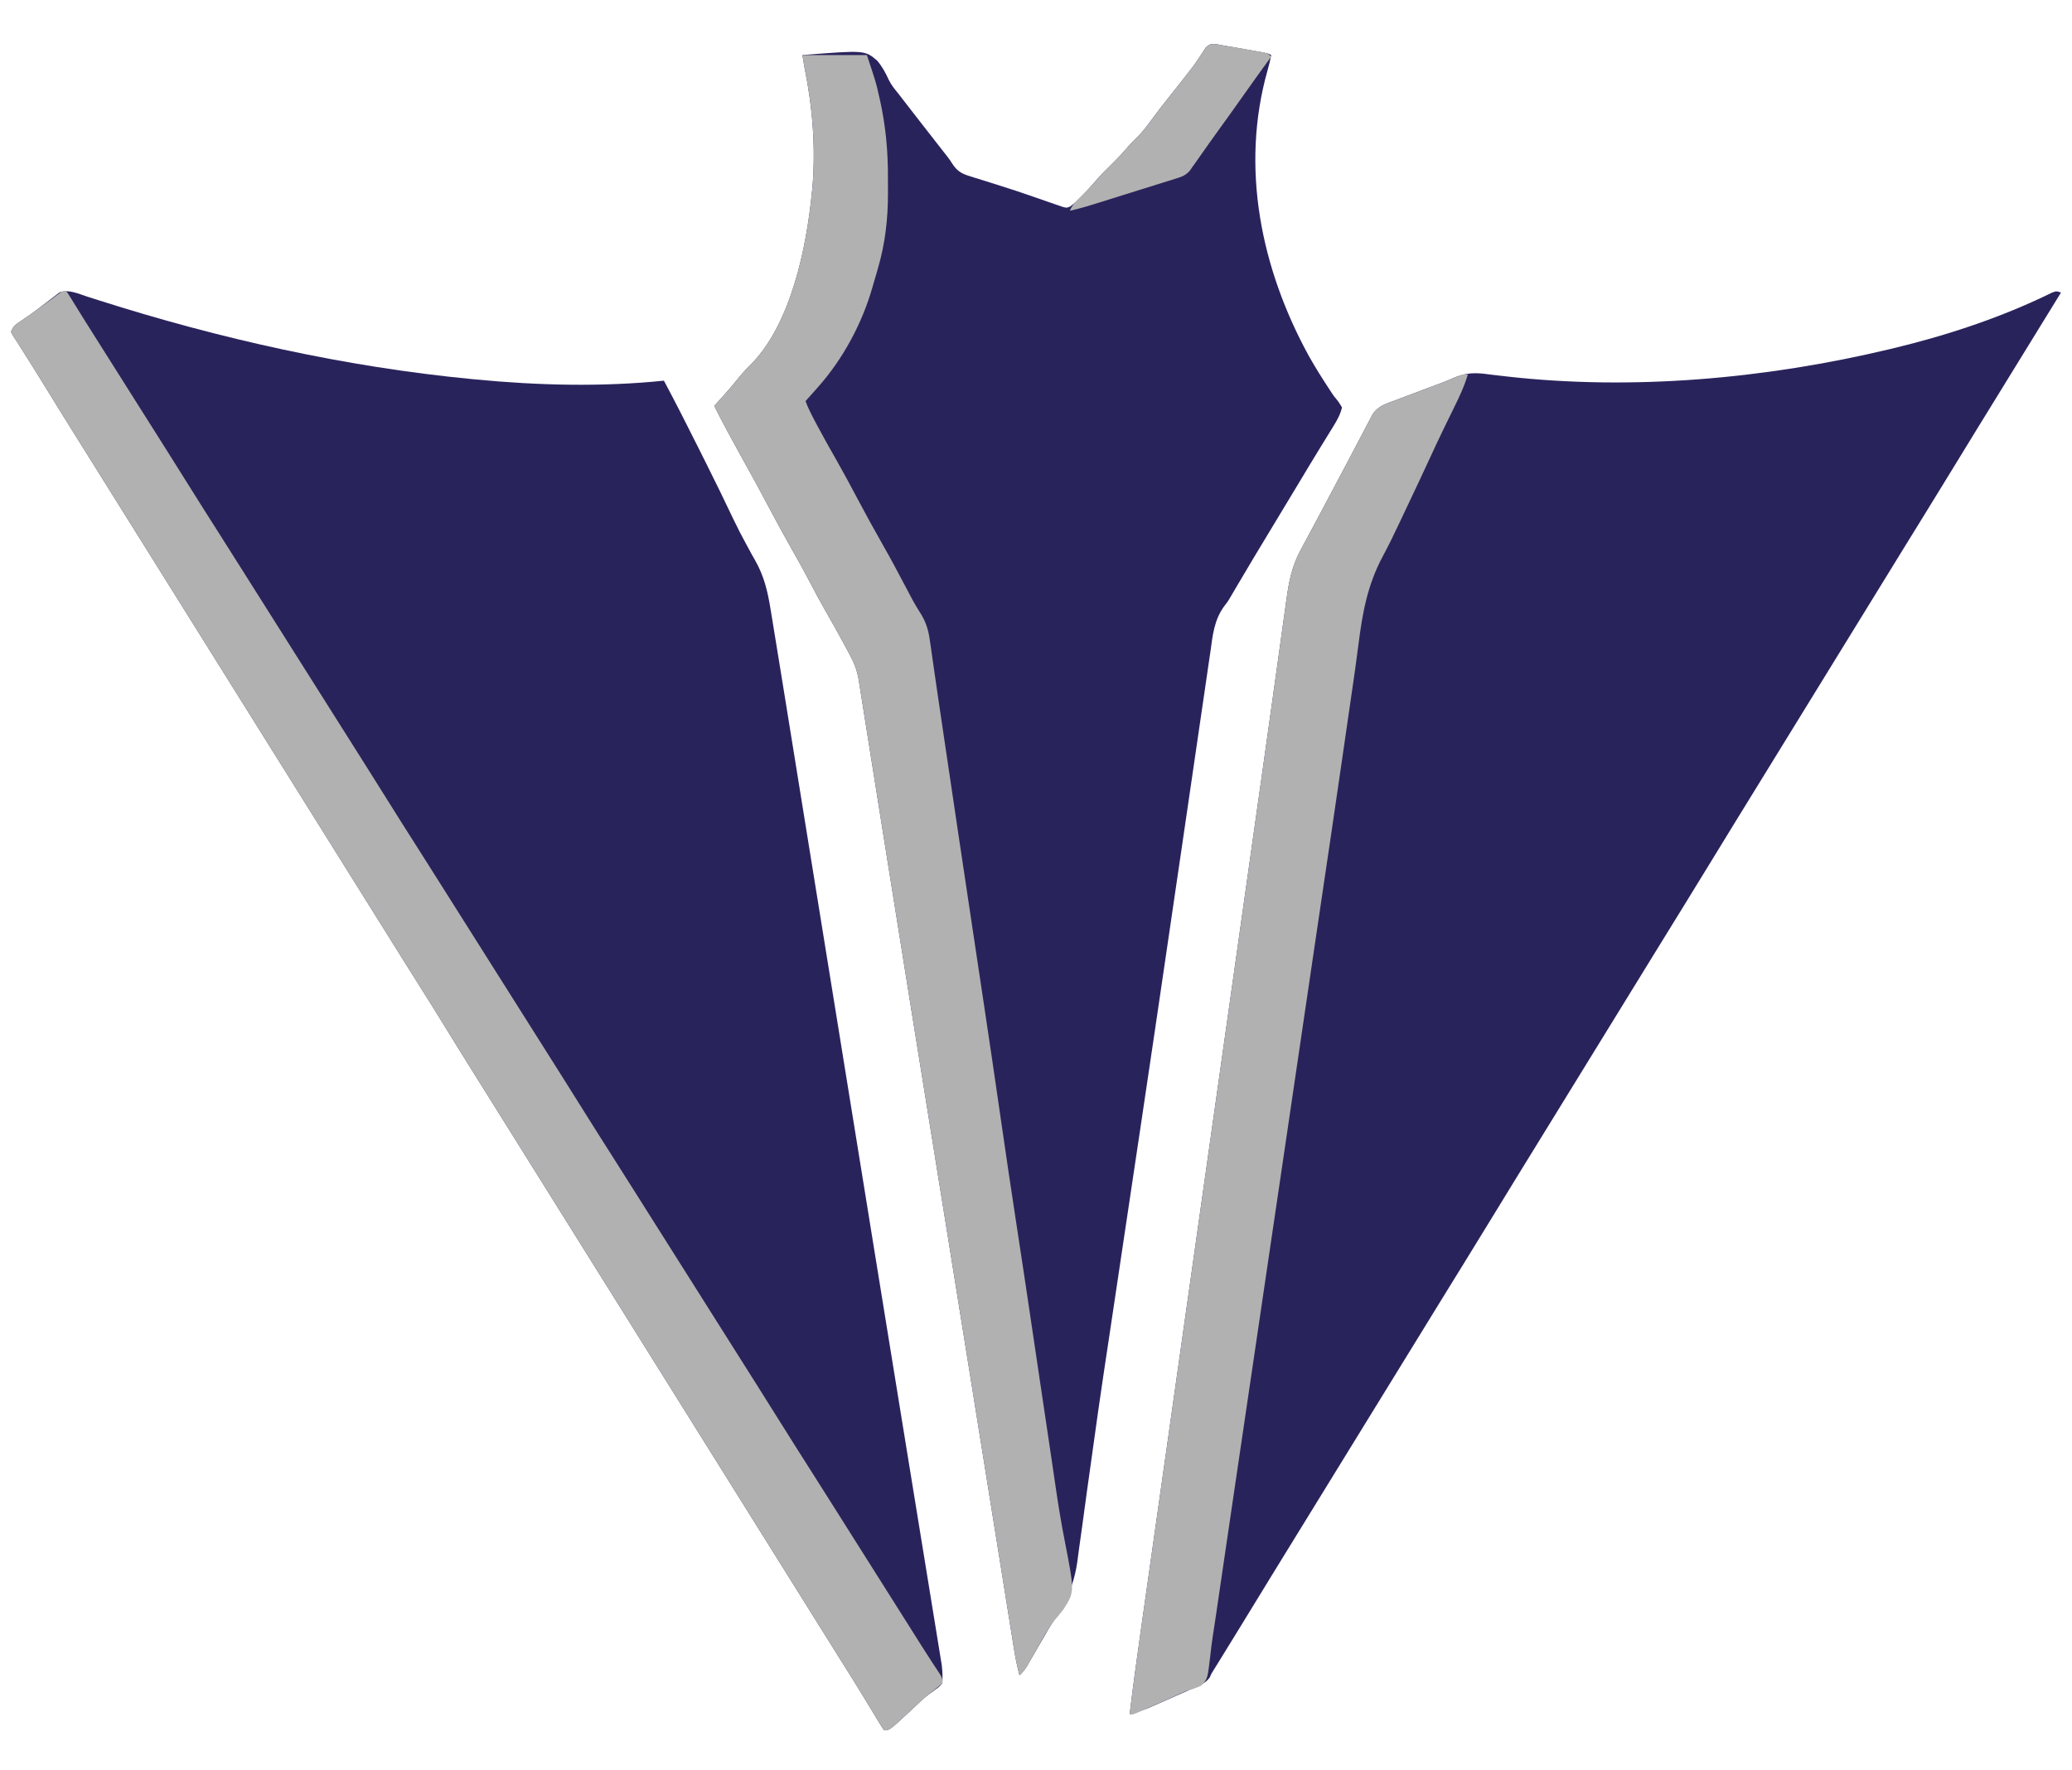 <?xml version="1.0" encoding="UTF-8"?>
<svg version="1.1" xmlns="http://www.w3.org/2000/svg" width="1317" height="1125">
    <path d="M0 0 C1.657 0.527 3.314 1.054 4.971 1.581 C6.278 1.999 6.278 1.999 7.613 2.425 C84.403 26.888 164.425 44.772 244.711 52.48 C245.857 52.592 245.857 52.592 247.026 52.705 C286.662 56.508 327.052 57.559 366.711 53.48 C374.162 67.451 381.326 81.555 388.397 95.722 C390.14 99.213 391.887 102.702 393.635 106.191 C399.499 117.918 405.257 129.683 410.864 141.535 C413.515 147.098 416.309 152.543 419.293 157.934 C420.356 159.894 421.416 161.856 422.474 163.819 C423.167 165.081 423.875 166.334 424.599 167.577 C430.403 177.61 432.745 187.784 434.554 199.135 C434.809 200.683 435.065 202.231 435.321 203.779 C435.996 207.862 436.657 211.946 437.315 216.031 C437.951 219.967 438.599 223.9 439.245 227.834 C440.747 236.99 442.226 246.15 443.703 255.311 C444.472 260.082 445.244 264.853 446.015 269.624 C447.356 277.919 448.696 286.214 450.034 294.509 C452.199 307.92 454.366 321.331 456.533 334.742 C457.29 339.421 458.046 344.101 458.802 348.78 C458.992 349.953 459.181 351.126 459.377 352.335 C460.744 360.796 462.111 369.258 463.478 377.719 C470.931 423.854 478.395 469.986 485.862 516.119 C488.718 533.767 491.574 551.416 494.428 569.064 C496.261 580.402 498.095 591.74 499.93 603.078 C500.131 604.322 500.332 605.565 500.539 606.846 C506.305 642.483 512.087 678.117 517.885 713.749 C519.313 722.525 520.74 731.301 522.166 740.077 C522.363 741.292 522.561 742.507 522.764 743.759 C523.552 748.607 524.34 753.455 525.127 758.302 C527.403 772.313 529.683 786.324 531.969 800.333 C533.377 808.963 534.781 817.594 536.181 826.225 C536.984 831.176 537.79 836.127 538.601 841.077 C539.341 845.594 540.076 850.113 540.806 854.632 C541.07 856.263 541.336 857.894 541.605 859.523 C541.97 861.737 542.327 863.952 542.683 866.168 C542.883 867.396 543.083 868.624 543.289 869.89 C543.755 873.858 543.912 877.488 543.711 881.48 C541.762 883.809 541.762 883.809 539.023 885.73 C537.517 886.852 537.517 886.852 535.98 887.996 C535.445 888.392 534.91 888.789 534.358 889.197 C531.476 891.443 528.861 893.97 526.211 896.48 C510.178 911.48 510.178 911.48 506.711 911.48 C505.253 909.475 505.253 909.475 503.543 906.637 C502.905 905.587 502.267 904.538 501.609 903.457 C501.27 902.891 500.93 902.325 500.581 901.743 C499.149 899.356 497.701 896.979 496.254 894.601 C495.507 893.372 494.761 892.143 494.015 890.913 C490.446 885.027 486.806 879.187 483.148 873.355 C481.908 871.374 480.667 869.392 479.426 867.41 C478.813 866.433 478.201 865.455 477.57 864.448 C474.446 859.461 471.329 854.471 468.211 849.48 C466.961 847.48 465.711 845.48 464.461 843.48 C402.586 744.48 340.711 645.48 261.961 519.48 C261.342 518.491 260.724 517.501 260.086 516.481 C258.835 514.479 257.584 512.478 256.334 510.476 C253.224 505.499 250.112 500.524 246.996 495.551 C240.461 485.117 233.965 474.66 227.523 464.168 C222.472 455.941 217.381 447.742 212.211 439.589 C208.249 433.34 204.318 427.07 200.398 420.793 C199.768 419.783 199.138 418.774 198.488 417.734 C197.203 415.676 195.919 413.619 194.634 411.561 C191.495 406.533 188.353 401.507 185.211 396.48 C183.961 394.48 182.711 392.48 181.461 390.48 C180.533 388.995 180.533 388.995 179.586 387.48 C122.711 296.48 65.836 205.48 8.961 114.48 C8.342 113.491 7.724 112.501 7.086 111.481 C5.835 109.479 4.584 107.478 3.334 105.476 C0.224 100.499 -2.888 95.524 -6.004 90.551 C-13.22 79.029 -20.379 67.473 -27.491 55.886 C-32.129 48.339 -36.822 40.829 -41.573 33.352 C-42.442 31.985 -43.308 30.615 -44.17 29.244 C-45.15 27.7 -46.16 26.176 -47.176 24.656 C-47.543 23.938 -47.911 23.22 -48.289 22.48 C-46.988 18.577 -44.614 17.324 -41.352 15.105 C-40.08 14.228 -38.809 13.349 -37.539 12.469 C-36.856 11.995 -36.173 11.522 -35.469 11.034 C-33.138 9.373 -30.869 7.645 -28.602 5.898 C-27.813 5.3 -27.024 4.702 -26.211 4.085 C-24.661 2.908 -23.122 1.716 -21.596 0.508 C-20.877 -0.031 -20.158 -0.57 -19.418 -1.125 C-18.79 -1.611 -18.161 -2.097 -17.514 -2.598 C-12.043 -4.863 -5.384 -1.755 0 0 Z " fill="#29235C" transform="translate(55.289,188.52)"/>
    <path d="M0 0 C-36 58.5 -36 58.5 -38 61.751 C-39.332 63.915 -40.664 66.079 -41.996 68.243 C-45.352 73.698 -48.71 79.153 -52.07 84.605 C-58.469 94.992 -64.854 105.386 -71.188 115.812 C-76.078 123.861 -81.008 131.884 -85.972 139.887 C-90.267 146.812 -94.543 153.747 -98.812 160.688 C-99.484 161.779 -100.155 162.871 -100.847 163.995 C-102.215 166.22 -103.584 168.445 -104.952 170.669 C-108.3 176.114 -111.65 181.557 -115 187 C-116.333 189.167 -117.667 191.333 -119 193.5 C-191 310.5 -191 310.5 -193 313.751 C-194.332 315.915 -195.664 318.079 -196.996 320.243 C-200.352 325.698 -203.71 331.153 -207.07 336.605 C-213.469 346.992 -219.854 357.386 -226.188 367.812 C-231.078 375.861 -236.008 383.884 -240.972 391.887 C-245.267 398.812 -249.543 405.747 -253.812 412.688 C-254.484 413.779 -255.155 414.871 -255.847 415.995 C-257.215 418.22 -258.584 420.445 -259.952 422.669 C-263.3 428.114 -266.65 433.557 -270 439 C-271.333 441.167 -272.667 443.333 -274 445.5 C-330 536.5 -330 536.5 -332 539.751 C-333.332 541.915 -334.664 544.079 -335.996 546.243 C-339.352 551.698 -342.71 557.153 -346.07 562.605 C-352.469 572.992 -358.854 583.386 -365.188 593.812 C-370.078 601.861 -375.008 609.884 -379.972 617.887 C-384.267 624.812 -388.543 631.747 -392.812 638.688 C-393.82 640.325 -393.82 640.325 -394.847 641.995 C-396.215 644.22 -397.584 646.445 -398.952 648.669 C-402.3 654.114 -405.65 659.557 -409 665 C-410.333 667.167 -411.667 669.333 -413 671.5 C-485 788.5 -485 788.5 -487 791.751 C-488.332 793.915 -489.664 796.079 -490.996 798.243 C-494.352 803.698 -497.71 809.153 -501.07 814.605 C-508.046 825.927 -514.995 837.263 -521.898 848.629 C-526.501 856.199 -531.153 863.738 -535.827 871.265 C-536.331 872.077 -536.836 872.89 -537.355 873.727 C-537.795 874.434 -538.235 875.141 -538.688 875.87 C-540.069 878.008 -540.069 878.008 -541.12 880.497 C-543.929 884.237 -547.5 885.498 -551.727 887.32 C-553.02 887.898 -553.02 887.898 -554.339 888.488 C-556.164 889.3 -557.991 890.105 -559.822 890.903 C-562.6 892.114 -565.369 893.346 -568.137 894.582 C-569.916 895.371 -571.696 896.159 -573.477 896.945 C-574.296 897.308 -575.115 897.67 -575.959 898.044 C-576.749 898.388 -577.54 898.732 -578.354 899.086 C-579.036 899.384 -579.717 899.682 -580.419 899.99 C-582.815 900.928 -585.219 901.754 -587.661 902.563 C-588.473 902.832 -589.285 903.102 -590.122 903.379 C-590.742 903.584 -591.361 903.789 -592 904 C-589.889 886.577 -587.526 869.197 -585.056 851.821 C-584.664 849.058 -584.273 846.295 -583.882 843.531 C-583.04 837.579 -582.196 831.627 -581.351 825.676 C-580.101 816.869 -578.853 808.062 -577.606 799.255 C-575.519 784.516 -573.43 769.778 -571.34 755.04 C-568.361 734.038 -565.386 713.036 -562.411 692.033 C-562.017 689.255 -561.623 686.476 -561.23 683.698 C-561.1 682.778 -560.969 681.859 -560.835 680.912 C-560.705 679.992 -560.575 679.072 -560.44 678.124 C-559.648 672.529 -558.855 666.934 -558.063 661.339 C-556.462 650.04 -554.861 638.741 -553.261 627.441 C-546.087 576.809 -538.921 526.175 -531.766 475.539 C-531.6 474.366 -531.6 474.366 -531.431 473.17 C-528.426 451.906 -525.422 430.641 -522.418 409.377 C-521.116 400.157 -519.814 390.938 -518.511 381.719 C-517.643 375.572 -516.775 369.425 -515.906 363.278 C-513.987 349.688 -512.067 336.098 -510.143 322.509 C-509.448 317.597 -508.753 312.685 -508.059 307.772 C-507.889 306.576 -507.72 305.38 -507.546 304.148 C-505.319 288.397 -503.11 272.643 -500.918 256.887 C-499.776 248.677 -498.629 240.468 -497.481 232.258 C-496.572 225.756 -495.67 219.253 -494.774 212.749 C-494.23 208.809 -493.678 204.87 -493.124 200.931 C-492.872 199.127 -492.623 197.322 -492.378 195.518 C-490.824 184.124 -488.922 174.151 -483.402 163.879 C-483.056 163.23 -482.71 162.58 -482.353 161.912 C-481.221 159.792 -480.079 157.677 -478.938 155.562 C-478.132 154.059 -477.328 152.555 -476.524 151.05 C-474.854 147.925 -473.18 144.802 -471.505 141.679 C-467.952 135.051 -464.445 128.399 -460.935 121.749 C-458.715 117.549 -456.486 113.354 -454.259 109.158 C-452.075 105.037 -449.903 100.911 -447.74 96.778 C-446.366 94.155 -444.984 91.536 -443.601 88.917 C-442.958 87.695 -442.318 86.471 -441.681 85.245 C-440.809 83.566 -439.924 81.894 -439.039 80.223 C-438.546 79.282 -438.053 78.341 -437.545 77.371 C-434.037 71.989 -428.667 70.535 -422.879 68.383 C-421.983 68.044 -421.087 67.705 -420.165 67.355 C-417.299 66.273 -414.431 65.199 -411.562 64.125 C-408.735 63.059 -405.907 61.992 -403.08 60.924 C-401.243 60.232 -399.403 59.544 -397.562 58.861 C-393.744 57.442 -389.954 56.016 -386.239 54.341 C-378.043 50.743 -371.971 50.784 -363.188 52.062 C-360.442 52.401 -357.694 52.712 -354.945 53.023 C-354.227 53.107 -353.509 53.191 -352.769 53.278 C-272.311 62.449 -187.525 54.737 -109 36 C-108.339 35.842 -107.678 35.685 -106.997 35.522 C-72.311 27.191 -37.762 15.781 -5.713 0.035 C-3 -1 -3 -1 0 0 Z " fill="#29235C" transform="translate(1310,186)"/>
    <path d="M0 0 C1.713 0.302 3.421 0.631 5.125 0.977 C7.436 1.363 9.747 1.749 12.059 2.133 C14.56 2.578 17.062 3.026 19.562 3.477 C20.841 3.702 22.119 3.928 23.436 4.16 C24.652 4.378 25.868 4.596 27.121 4.82 C28.226 5.018 29.332 5.216 30.47 5.42 C33.125 5.977 33.125 5.977 35.125 6.977 C34.506 10.248 33.752 13.422 32.82 16.617 C15.338 78.401 28.678 142.969 59.125 198.414 C63.317 205.861 67.884 213.07 72.582 220.207 C72.995 220.838 73.409 221.469 73.834 222.119 C75.111 224.01 75.111 224.01 76.63 225.807 C78.074 227.59 78.074 227.59 80.125 230.977 C79.108 235.337 77.183 238.846 74.844 242.633 C73.842 244.267 73.842 244.267 72.82 245.934 C72.464 246.509 72.107 247.085 71.739 247.678 C70.205 250.155 68.683 252.64 67.161 255.125 C66.36 256.431 65.559 257.738 64.757 259.043 C60.873 265.37 57.054 271.734 53.244 278.105 C47.1 288.379 40.915 298.628 34.688 308.852 C27.574 320.531 20.577 332.276 13.631 344.056 C13.249 344.702 12.868 345.348 12.474 346.013 C10.402 349.519 10.402 349.519 8.349 353.037 C7.125 354.977 7.125 354.977 5.502 357.02 C-1.233 366.044 -2.065 375.858 -3.571 386.698 C-3.885 388.815 -4.201 390.932 -4.519 393.048 C-5.384 398.842 -6.216 404.641 -7.043 410.44 C-7.94 416.69 -8.868 422.936 -9.793 429.182 C-11.388 439.994 -12.966 450.808 -14.53 461.625 C-16.909 478.067 -19.321 494.504 -21.74 510.94 C-22.711 517.535 -23.68 524.131 -24.65 530.726 C-24.811 531.823 -24.811 531.823 -24.976 532.942 C-26.629 544.188 -28.276 555.434 -29.92 566.681 C-35.783 606.797 -41.709 646.903 -47.701 686.999 C-48.012 689.078 -48.322 691.158 -48.633 693.237 C-50.669 706.86 -52.705 720.483 -54.743 734.105 C-56.48 745.711 -58.215 757.316 -59.947 768.922 C-60.13 770.15 -60.314 771.378 -60.502 772.643 C-61.415 778.761 -62.328 784.88 -63.24 790.998 C-64.833 801.692 -66.429 812.385 -68.042 823.075 C-68.919 828.888 -69.793 834.701 -70.667 840.514 C-70.839 841.662 -71.011 842.81 -71.189 843.993 C-73.721 860.881 -76.115 877.786 -78.438 894.704 C-79.615 903.261 -80.824 911.814 -82.035 920.366 C-83.092 927.844 -84.106 935.325 -85.088 942.813 C-85.705 947.441 -86.364 952.064 -87.033 956.685 C-87.331 958.802 -87.612 960.921 -87.875 963.043 C-89.798 978.473 -94.761 989.66 -103.332 1002.608 C-105.615 1006.113 -107.688 1009.729 -109.758 1013.363 C-110.475 1014.6 -111.194 1015.837 -111.914 1017.072 C-112.978 1018.903 -114.041 1020.735 -115.1 1022.569 C-116.169 1024.419 -117.244 1026.267 -118.32 1028.113 C-119.241 1029.702 -119.241 1029.702 -120.18 1031.323 C-121.605 1033.554 -122.909 1035.232 -124.875 1036.977 C-126.253 1031.697 -127.383 1026.45 -128.233 1021.058 C-128.356 1020.299 -128.478 1019.54 -128.605 1018.758 C-129.013 1016.225 -129.416 1013.69 -129.82 1011.156 C-130.115 1009.316 -130.411 1007.476 -130.707 1005.636 C-131.518 1000.586 -132.326 995.536 -133.132 990.485 C-134.003 985.039 -134.878 979.594 -135.752 974.148 C-137.268 964.698 -138.783 955.247 -140.295 945.796 C-142.712 930.694 -145.134 915.592 -147.557 900.49 C-148.388 895.307 -149.22 890.124 -150.051 884.94 C-150.259 883.646 -150.466 882.352 -150.68 881.019 C-152.065 872.384 -153.45 863.749 -154.834 855.115 C-160.517 819.657 -166.213 784.201 -171.92 748.747 C-172.512 745.075 -173.103 741.402 -173.694 737.73 C-176.807 718.391 -179.921 699.052 -183.034 679.713 C-185.708 663.112 -188.38 646.511 -191.051 629.91 C-191.329 628.18 -191.329 628.18 -191.613 626.415 C-196.876 593.7 -202.116 560.981 -207.33 528.258 C-208.34 521.921 -209.351 515.583 -210.361 509.246 C-211.012 505.163 -211.663 501.081 -212.314 496.998 C-212.552 495.51 -212.552 495.51 -212.794 493.991 C-214.641 482.409 -216.484 470.826 -218.322 459.242 C-219.441 452.187 -220.564 445.132 -221.689 438.078 C-222.453 433.292 -223.212 428.506 -223.967 423.719 C-224.423 420.837 -224.884 417.956 -225.345 415.075 C-225.654 413.142 -225.957 411.207 -226.261 409.272 C-226.445 408.124 -226.63 406.977 -226.82 405.794 C-226.977 404.808 -227.134 403.822 -227.295 402.805 C-228.219 398.297 -229.657 394.112 -231.801 390.043 C-232.178 389.324 -232.556 388.604 -232.945 387.863 C-233.355 387.096 -233.765 386.329 -234.188 385.539 C-234.622 384.719 -235.056 383.899 -235.504 383.055 C-239.553 375.469 -243.798 367.997 -248.056 360.528 C-251.444 354.566 -254.718 348.563 -257.875 342.477 C-261.435 335.617 -265.167 328.875 -269 322.164 C-274.184 313.081 -279.163 303.902 -284.062 294.664 C-288.701 285.919 -293.368 277.197 -298.206 268.56 C-301.773 262.185 -305.268 255.773 -308.75 249.352 C-309.298 248.343 -309.846 247.335 -310.411 246.295 C-313.332 240.901 -316.168 235.482 -318.875 229.977 C-318.258 229.31 -317.64 228.644 -317.004 227.957 C-311.87 222.37 -306.957 216.693 -302.219 210.762 C-299.761 207.841 -297.123 205.188 -294.438 202.477 C-269.886 176.535 -260.337 129.352 -256.875 94.977 C-256.764 93.917 -256.653 92.857 -256.539 91.766 C-254.282 66.081 -256.354 40.529 -261.426 15.312 C-261.959 12.541 -262.42 9.761 -262.875 6.977 C-223.192 3.857 -223.192 3.857 -215.32 10.527 C-212.186 14.205 -209.986 18.291 -207.984 22.673 C-206.364 26.037 -204.246 28.591 -201.875 31.477 C-200.692 33.018 -200.692 33.018 -199.484 34.59 C-196.379 38.626 -193.252 42.645 -190.125 46.664 C-189.539 47.418 -188.952 48.172 -188.348 48.948 C-185.25 52.929 -182.148 56.908 -179.043 60.883 C-178.106 62.084 -178.106 62.084 -177.149 63.31 C-175.961 64.833 -174.772 66.355 -173.581 67.876 C-173.037 68.573 -172.494 69.27 -171.934 69.988 C-171.462 70.591 -170.991 71.194 -170.506 71.815 C-168.875 73.977 -168.875 73.977 -167.825 75.68 C-164.846 80.34 -162.018 82.34 -156.672 83.898 C-155.969 84.125 -155.265 84.352 -154.541 84.586 C-152.242 85.323 -149.935 86.025 -147.625 86.727 C-146.022 87.232 -144.42 87.739 -142.818 88.249 C-140.342 89.036 -137.866 89.82 -135.386 90.595 C-129.654 92.389 -123.969 94.291 -118.297 96.266 C-116.78 96.79 -115.264 97.313 -113.747 97.837 C-111.571 98.589 -109.397 99.344 -107.227 100.112 C-105.229 100.818 -103.225 101.505 -101.219 102.188 C-100.086 102.582 -98.954 102.977 -97.787 103.384 C-94.96 104.211 -94.96 104.211 -92.638 103.233 C-90.004 101.356 -87.831 99.155 -85.562 96.852 C-85.073 96.356 -84.584 95.86 -84.08 95.349 C-80.852 92.054 -77.806 88.645 -74.816 85.137 C-71.779 81.757 -68.521 78.602 -65.289 75.41 C-61.886 72.032 -58.667 68.561 -55.57 64.898 C-53.961 63.074 -52.284 61.399 -50.531 59.715 C-47.014 56.221 -44.087 52.488 -41.188 48.477 C-37.148 42.989 -33.03 37.591 -28.75 32.289 C-25.016 27.657 -21.317 23.004 -17.688 18.289 C-16.881 17.251 -16.074 16.214 -15.242 15.145 C-13.594 12.939 -12.063 10.768 -10.57 8.465 C-10.19 7.9 -9.81 7.336 -9.419 6.755 C-8.379 5.201 -7.374 3.625 -6.371 2.047 C-3.875 -0.023 -3.875 -0.023 0 0 Z " fill="#29235C" transform="translate(772.875,28.023)"/>
    <path d="M0 0 C13.53 0 27.06 0 41 0 C46.825 17.476 46.825 17.476 48.625 25.625 C48.816 26.431 49.007 27.236 49.203 28.066 C52.984 44.83 54.5 61.461 54.391 78.621 C54.375 81.631 54.391 84.639 54.41 87.648 C54.429 103.954 52.69 119.558 48.125 135.25 C47.862 136.174 47.6 137.098 47.329 138.051 C46.567 140.705 45.786 143.353 45 146 C44.802 146.69 44.604 147.381 44.399 148.092 C37.826 170.841 25.749 193.304 10 211 C9.229 211.879 8.458 212.758 7.664 213.664 C5.789 215.789 3.903 217.9 2 220 C3.724 224.666 5.992 228.986 8.312 233.375 C8.751 234.207 9.19 235.04 9.642 235.897 C13.54 243.238 17.639 250.457 21.759 257.675 C26.321 265.708 30.679 273.837 35 282 C40.203 291.827 45.529 301.562 51.053 311.214 C56.352 320.521 61.366 329.975 66.357 339.449 C66.996 340.658 67.635 341.866 68.273 343.074 C68.583 343.664 68.892 344.253 69.211 344.86 C71.258 348.725 73.504 352.415 75.828 356.117 C79.346 362.124 80.505 367.587 81.375 374.438 C81.564 375.759 81.755 377.08 81.949 378.4 C82.397 381.48 82.829 384.561 83.253 387.644 C84.078 393.614 84.964 399.574 85.852 405.535 C87.263 415.026 88.665 424.518 90.058 434.012 C92.911 453.459 95.811 472.899 98.718 492.339 C99.127 495.073 99.535 497.808 99.944 500.543 C103.064 521.417 106.192 542.289 109.332 563.16 C110.785 572.815 112.236 582.47 113.688 592.125 C113.847 593.185 114.006 594.246 114.171 595.338 C118.419 623.604 122.608 651.878 126.678 680.17 C129.683 701.058 132.786 721.929 135.991 742.788 C139.136 763.266 142.211 783.755 145.25 804.25 C145.478 805.788 145.706 807.325 145.934 808.863 C146.104 810.01 146.104 810.01 146.278 811.181 C146.449 812.334 146.449 812.334 146.624 813.511 C146.857 815.082 147.09 816.653 147.323 818.224 C147.439 819.009 147.556 819.795 147.676 820.604 C147.913 822.206 148.151 823.808 148.389 825.41 C149.804 834.954 151.222 844.499 152.645 854.043 C152.853 855.443 152.853 855.443 153.066 856.871 C153.776 861.633 154.487 866.394 155.199 871.155 C156.472 879.661 157.741 888.167 158.983 896.677 C159.644 901.206 160.309 905.734 160.977 910.262 C161.169 911.568 161.169 911.568 161.365 912.9 C162.956 923.64 164.733 934.304 166.836 944.957 C173.068 977.012 173.068 977.012 166 988.062 C164.141 990.529 162.194 992.879 160.181 995.222 C156.178 1000.322 153.173 1006.05 150.001 1011.691 C148.215 1014.857 146.391 1018 144.555 1021.137 C143.941 1022.196 143.327 1023.255 142.695 1024.346 C141.27 1026.577 139.966 1028.256 138 1030 C136.622 1024.72 135.492 1019.474 134.642 1014.082 C134.519 1013.323 134.397 1012.564 134.27 1011.782 C133.862 1009.248 133.459 1006.714 133.055 1004.179 C132.76 1002.339 132.464 1000.499 132.168 998.659 C131.357 993.609 130.549 988.559 129.743 983.508 C128.872 978.062 127.997 972.617 127.123 967.172 C125.607 957.721 124.092 948.271 122.58 938.82 C120.163 923.717 117.741 908.615 115.318 893.514 C114.487 888.331 113.655 883.147 112.824 877.964 C112.616 876.67 112.409 875.376 112.195 874.042 C110.81 865.408 109.425 856.773 108.041 848.138 C102.358 812.68 96.662 777.224 90.955 741.77 C90.363 738.098 89.772 734.425 89.181 730.753 C86.068 711.414 82.954 692.075 79.841 672.737 C77.167 656.136 74.495 639.535 71.824 622.934 C71.546 621.204 71.546 621.204 71.262 619.439 C65.999 586.723 60.759 554.004 55.545 521.281 C54.535 514.944 53.524 508.607 52.514 502.27 C51.863 498.187 51.212 494.104 50.561 490.022 C50.323 488.533 50.323 488.533 50.081 487.014 C48.234 475.432 46.391 463.849 44.553 452.266 C43.434 445.21 42.311 438.156 41.186 431.102 C40.422 426.316 39.663 421.53 38.908 416.743 C38.452 413.861 37.991 410.98 37.53 408.099 C37.221 406.165 36.918 404.23 36.614 402.296 C36.43 401.148 36.245 400 36.055 398.818 C35.898 397.831 35.741 396.845 35.58 395.829 C34.656 391.32 33.218 387.135 31.074 383.066 C30.697 382.347 30.319 381.628 29.93 380.887 C29.52 380.12 29.11 379.353 28.688 378.562 C28.253 377.743 27.819 376.923 27.371 376.078 C23.322 368.492 19.077 361.021 14.819 353.551 C11.431 347.59 8.157 341.586 5 335.5 C1.44 328.64 -2.292 321.898 -6.125 315.188 C-11.309 306.104 -16.288 296.926 -21.188 287.688 C-25.826 278.942 -30.493 270.22 -35.331 261.583 C-38.898 255.209 -42.393 248.796 -45.875 242.375 C-46.423 241.366 -46.971 240.358 -47.536 239.319 C-50.457 233.924 -53.293 228.505 -56 223 C-55.383 222.334 -54.765 221.667 -54.129 220.98 C-48.995 215.393 -44.082 209.717 -39.344 203.785 C-36.886 200.864 -34.248 198.212 -31.562 195.5 C-7.011 169.559 2.538 122.375 6 88 C6.111 86.94 6.222 85.881 6.336 84.789 C8.593 59.105 6.521 33.553 1.449 8.336 C0.917 5.566 0.464 2.782 0 0 Z " fill="#B2B1B1" transform="translate(510,35)"/>
    <path d="M0 0 C1.138 1.443 1.138 1.443 2.398 3.488 C2.872 4.248 3.345 5.007 3.832 5.789 C4.341 6.622 4.85 7.455 5.375 8.312 C6.466 10.069 7.557 11.826 8.648 13.582 C9.206 14.485 9.764 15.388 10.339 16.319 C12.865 20.397 15.433 24.448 18 28.5 C19 30.083 20 31.667 21 33.25 C21.495 34.034 21.99 34.818 22.5 35.625 C32 50.667 41.5 65.708 51 80.75 C51.495 81.533 51.99 82.317 52.499 83.124 C53.502 84.711 54.504 86.299 55.507 87.886 C57.968 91.783 60.43 95.68 62.895 99.574 C68.417 108.303 73.908 117.049 79.375 125.812 C85.417 135.495 91.523 145.135 97.66 154.758 C102.309 162.048 106.92 169.361 111.532 176.673 C114.02 180.617 116.51 184.558 119 188.5 C120 190.083 121 191.667 122 193.25 C122.495 194.034 122.99 194.817 123.5 195.625 C141 223.333 158.5 251.042 176 278.75 C176.495 279.533 176.99 280.317 177.499 281.124 C178.502 282.711 179.504 284.299 180.507 285.886 C182.968 289.783 185.43 293.68 187.895 297.574 C193.417 306.303 198.908 315.049 204.375 323.812 C210.417 333.495 216.523 343.135 222.66 352.758 C227.309 360.048 231.92 367.361 236.532 374.673 C239.02 378.617 241.51 382.558 244 386.5 C245 388.083 246 389.667 247 391.25 C247.495 392.034 247.99 392.817 248.5 393.625 C266 421.333 283.5 449.042 301 476.75 C301.495 477.533 301.99 478.317 302.499 479.124 C303.502 480.711 304.504 482.299 305.507 483.886 C307.968 487.783 310.43 491.68 312.895 495.574 C318.417 504.303 323.908 513.049 329.375 521.812 C335.417 531.495 341.523 541.135 347.66 550.758 C352.309 558.048 356.92 565.361 361.532 572.673 C364.02 576.617 366.51 580.558 369 584.5 C370 586.083 371 587.667 372 589.25 C372.495 590.034 372.99 590.817 373.5 591.625 C391 619.333 408.5 647.042 426 674.75 C426.495 675.533 426.99 676.317 427.499 677.124 C428.502 678.711 429.504 680.299 430.507 681.886 C432.968 685.783 435.43 689.68 437.895 693.574 C443.417 702.303 448.908 711.049 454.375 719.812 C460.417 729.495 466.523 739.135 472.66 748.758 C477.309 756.048 481.92 763.361 486.532 770.673 C489.02 774.617 491.51 778.558 494 782.5 C495 784.083 496 785.667 497 787.25 C497.495 788.034 497.99 788.817 498.5 789.625 C527 834.75 527 834.75 528.501 837.126 C529.498 838.706 530.496 840.285 531.493 841.864 C534.032 845.884 536.57 849.904 539.105 853.926 C539.617 854.737 540.128 855.547 540.655 856.383 C541.666 857.985 542.676 859.588 543.685 861.191 C546.011 864.881 548.354 868.556 550.754 872.199 C551.177 872.845 551.6 873.49 552.036 874.155 C553.17 875.878 554.311 877.595 555.453 879.312 C557 882 557 882 557 885 C555.051 886.84 555.051 886.84 552.312 888.938 C547.853 892.458 543.637 896.108 539.5 900 C523.454 915 523.454 915 520 915 C518.542 912.994 518.542 912.994 516.832 910.156 C516.194 909.107 515.556 908.057 514.898 906.976 C514.559 906.41 514.219 905.845 513.87 905.262 C512.438 902.875 510.99 900.498 509.543 898.12 C508.796 896.891 508.05 895.662 507.304 894.432 C503.735 888.547 500.095 882.706 496.438 876.875 C495.197 874.893 493.956 872.911 492.715 870.93 C492.102 869.952 491.49 868.975 490.859 867.968 C487.735 862.981 484.618 857.99 481.5 853 C480.25 851 479 849 477.75 847 C415.875 748 354 649 275.25 523 C274.631 522.01 274.013 521.02 273.375 520 C272.124 517.999 270.873 515.997 269.623 513.996 C266.513 509.019 263.401 504.043 260.285 499.07 C253.75 488.636 247.254 478.18 240.812 467.688 C235.761 459.461 230.671 451.262 225.5 443.109 C221.538 436.859 217.607 430.589 213.688 424.312 C213.057 423.303 212.427 422.294 211.777 421.253 C210.492 419.196 209.208 417.138 207.923 415.081 C204.784 410.053 201.642 405.026 198.5 400 C197.25 398 196 396 194.75 394 C193.822 392.515 193.822 392.515 192.875 391 C136 300 79.125 209 22.25 118 C21.631 117.01 21.013 116.02 20.375 115 C19.124 112.999 17.873 110.997 16.623 108.996 C13.513 104.019 10.401 99.043 7.285 94.07 C0.069 82.548 -7.09 70.993 -14.202 59.406 C-18.84 51.859 -23.533 44.349 -28.284 36.872 C-29.153 35.504 -30.019 34.135 -30.881 32.763 C-31.861 31.22 -32.871 29.696 -33.887 28.176 C-34.254 27.458 -34.621 26.74 -35 26 C-33.699 22.096 -31.324 20.845 -28.062 18.625 C-26.797 17.746 -25.533 16.866 -24.27 15.984 C-23.587 15.511 -22.905 15.037 -22.202 14.549 C-19.826 12.878 -17.48 11.17 -15.137 9.453 C-14.325 8.859 -13.514 8.266 -12.677 7.654 C-11.072 6.477 -9.469 5.298 -7.867 4.116 C-7.133 3.58 -6.398 3.044 -5.641 2.492 C-4.986 2.011 -4.332 1.53 -3.657 1.035 C-2 0 -2 0 0 0 Z " fill="#B2B1B1" transform="translate(42,185)"/>
    <path d="M0 0 C-2.222 7.486 -5.439 14.339 -8.891 21.322 C-10.599 24.778 -12.287 28.245 -13.977 31.711 C-14.32 32.415 -14.663 33.118 -15.017 33.844 C-18.179 40.336 -21.229 46.878 -24.25 53.438 C-28.76 63.217 -33.337 72.961 -37.969 82.683 C-39.621 86.151 -41.262 89.625 -42.895 93.103 C-46.472 100.706 -50.077 108.256 -54.082 115.645 C-63.827 133.878 -67.006 151.576 -69.574 171.954 C-70.86 182.139 -72.316 192.295 -73.801 202.453 C-73.927 203.316 -74.053 204.179 -74.183 205.069 C-74.702 208.629 -75.222 212.19 -75.743 215.75 C-77.074 224.853 -78.383 233.96 -79.692 243.067 C-82.151 260.175 -84.644 277.279 -87.188 294.375 C-87.344 295.428 -87.501 296.48 -87.662 297.565 C-88.29 301.788 -88.919 306.011 -89.548 310.234 C-91.524 323.508 -93.48 336.785 -95.438 350.062 C-95.817 352.638 -96.197 355.214 -96.577 357.79 C-97.149 361.665 -97.72 365.54 -98.291 369.414 C-99.6 378.287 -100.909 387.159 -102.219 396.031 C-105.32 417.038 -108.42 438.046 -111.508 459.055 C-111.613 459.77 -111.718 460.485 -111.826 461.221 C-112.359 464.843 -112.891 468.464 -113.423 472.085 C-113.528 472.803 -113.634 473.521 -113.743 474.261 C-113.956 475.713 -114.169 477.164 -114.383 478.616 C-117.401 499.157 -120.432 519.696 -123.48 540.233 C-126.336 559.487 -129.171 578.743 -132 598 C-135.146 619.413 -138.303 640.823 -141.479 662.231 C-144.011 679.295 -146.526 696.36 -149.034 713.426 C-149.781 718.509 -150.528 723.592 -151.276 728.675 C-151.381 729.386 -151.485 730.097 -151.593 730.83 C-152.013 733.685 -152.433 736.54 -152.853 739.395 C-154.145 748.181 -155.435 756.966 -156.721 765.752 C-157.436 770.632 -158.154 775.511 -158.872 780.39 C-159.2 782.619 -159.526 784.849 -159.852 787.078 C-160.586 792.109 -161.336 797.136 -162.128 802.159 C-162.763 806.232 -163.259 810.3 -163.692 814.4 C-165.442 829.315 -165.442 829.315 -169.304 833.492 C-172.486 835.118 -175.56 836.033 -179 837 C-181.886 838.204 -184.705 839.546 -187.539 840.867 C-189.039 841.535 -190.54 842.199 -192.043 842.859 C-195.139 844.221 -198.233 845.588 -201.324 846.961 C-202.812 847.618 -204.301 848.274 -205.789 848.93 C-206.485 849.239 -207.181 849.548 -207.897 849.867 C-212.77 852 -212.77 852 -215 852 C-212.889 834.577 -210.526 817.197 -208.056 799.821 C-207.664 797.058 -207.273 794.295 -206.882 791.531 C-206.04 785.579 -205.196 779.627 -204.351 773.676 C-203.101 764.869 -201.853 756.062 -200.606 747.255 C-198.519 732.516 -196.43 717.778 -194.34 703.04 C-191.361 682.038 -188.386 661.036 -185.411 640.033 C-185.017 637.255 -184.623 634.476 -184.23 631.698 C-184.1 630.778 -183.969 629.859 -183.835 628.912 C-183.705 627.992 -183.575 627.072 -183.44 626.124 C-182.648 620.529 -181.855 614.934 -181.063 609.339 C-179.462 598.04 -177.861 586.741 -176.261 575.441 C-169.087 524.809 -161.921 474.175 -154.766 423.539 C-154.6 422.366 -154.6 422.366 -154.431 421.17 C-151.426 399.906 -148.422 378.641 -145.418 357.377 C-144.116 348.157 -142.814 338.938 -141.511 329.719 C-140.643 323.572 -139.775 317.425 -138.906 311.278 C-136.987 297.688 -135.067 284.098 -133.143 270.509 C-132.448 265.597 -131.753 260.685 -131.059 255.772 C-130.889 254.576 -130.72 253.38 -130.546 252.148 C-128.319 236.397 -126.11 220.643 -123.918 204.887 C-122.776 196.677 -121.629 188.468 -120.481 180.258 C-119.572 173.756 -118.67 167.253 -117.774 160.749 C-117.23 156.809 -116.678 152.87 -116.124 148.931 C-115.872 147.127 -115.623 145.322 -115.378 143.518 C-113.824 132.124 -111.922 122.151 -106.402 111.879 C-106.056 111.23 -105.71 110.58 -105.353 109.912 C-104.221 107.792 -103.079 105.677 -101.938 103.562 C-101.132 102.059 -100.328 100.555 -99.524 99.05 C-97.854 95.925 -96.18 92.802 -94.505 89.679 C-90.952 83.051 -87.445 76.399 -83.935 69.749 C-81.715 65.549 -79.486 61.354 -77.259 57.158 C-75.075 53.037 -72.903 48.911 -70.74 44.778 C-69.366 42.155 -67.984 39.536 -66.601 36.917 C-65.958 35.695 -65.318 34.471 -64.681 33.245 C-63.809 31.566 -62.924 29.894 -62.039 28.223 C-61.546 27.282 -61.053 26.341 -60.545 25.371 C-57.019 19.96 -51.593 18.509 -45.773 16.348 C-44.871 16.006 -43.968 15.665 -43.038 15.313 C-40.152 14.223 -37.264 13.143 -34.375 12.062 C-31.508 10.984 -28.642 9.904 -25.777 8.823 C-23.997 8.152 -22.216 7.483 -20.434 6.816 C-15.289 4.886 -10.195 2.869 -5.128 0.742 C-3 0 -3 0 0 0 Z " fill="#B2B1B1" transform="translate(933,238)"/>
    <path d="M0 0 C1.712 0.302 3.42 0.629 5.125 0.973 C7.436 1.348 9.747 1.722 12.059 2.094 C14.56 2.529 17.062 2.968 19.562 3.41 C20.841 3.627 22.119 3.845 23.436 4.068 C24.652 4.283 25.868 4.498 27.121 4.719 C28.226 4.911 29.332 5.104 30.47 5.302 C33.125 5.973 33.125 5.973 35.125 7.973 C34.629 8.657 34.629 8.657 34.122 9.355 C28.076 17.695 22.05 26.046 16.125 34.473 C11.47 41.092 6.75 47.662 2 54.214 C-2.361 60.238 -6.658 66.307 -10.918 72.404 C-11.379 73.062 -11.841 73.72 -12.316 74.398 C-12.715 74.97 -13.114 75.541 -13.526 76.13 C-13.971 76.738 -14.416 77.346 -14.875 77.973 C-15.431 78.785 -15.987 79.597 -16.56 80.434 C-19.336 83.478 -21.348 84.214 -25.261 85.436 C-25.892 85.639 -26.524 85.841 -27.174 86.049 C-29.252 86.711 -31.336 87.348 -33.422 87.984 C-34.877 88.442 -36.332 88.901 -37.786 89.361 C-41.612 90.567 -45.445 91.753 -49.278 92.934 C-52.392 93.897 -55.501 94.875 -58.609 95.853 C-84.769 104.086 -84.769 104.086 -92.875 105.973 C-91.286 102.041 -88.712 99.642 -85.688 96.723 C-82.482 93.592 -79.336 90.457 -76.438 87.035 C-72.941 82.932 -69.121 79.191 -65.289 75.406 C-61.886 72.029 -58.667 68.557 -55.57 64.895 C-53.961 63.071 -52.284 61.395 -50.531 59.711 C-47.014 56.217 -44.087 52.484 -41.188 48.473 C-37.148 42.985 -33.03 37.587 -28.75 32.285 C-25.016 27.653 -21.317 23 -17.688 18.285 C-16.881 17.247 -16.074 16.21 -15.242 15.141 C-13.594 12.935 -12.063 10.764 -10.57 8.461 C-10.19 7.897 -9.81 7.332 -9.419 6.751 C-8.379 5.197 -7.374 3.621 -6.371 2.043 C-3.875 -0.027 -3.875 -0.027 0 0 Z " fill="#B2B1B1" transform="translate(772.875,28.027)"/>
</svg>

